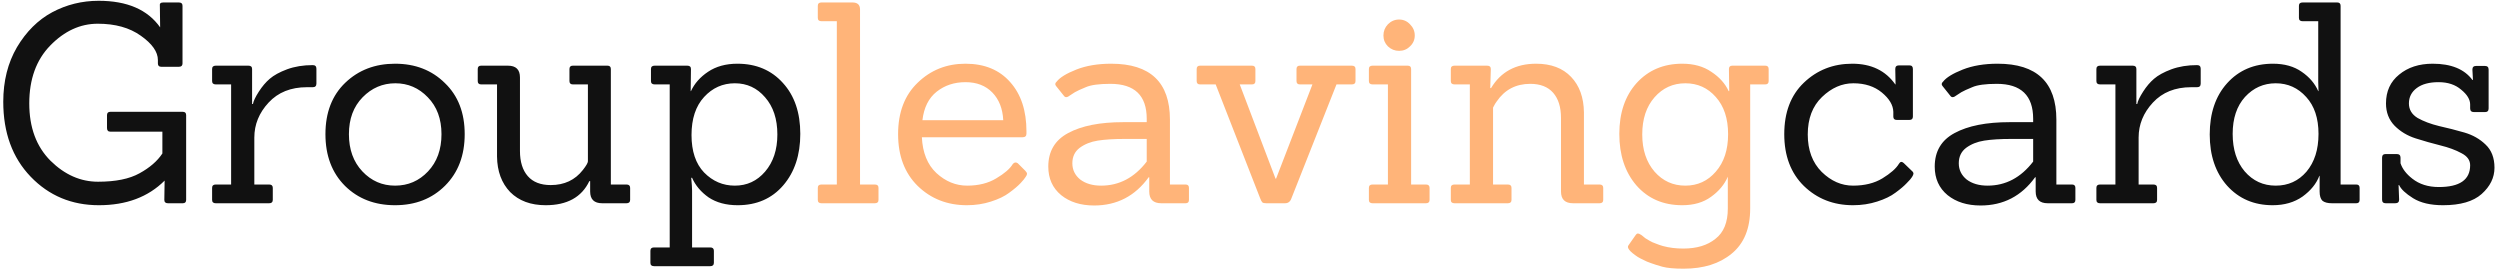 <svg width="246" height="27" viewBox="0 0 246 27" fill="none" xmlns="http://www.w3.org/2000/svg">
<path d="M17.986 20H16.528C16.29 20 16.17 19.89 16.17 19.67L16.198 17.771C14.584 19.386 12.428 20.193 9.731 20.193C7.053 20.193 4.815 19.257 3.017 17.386C1.22 15.515 0.321 13.057 0.321 10.011C0.321 7.975 0.77 6.187 1.669 4.646C2.586 3.105 3.742 1.958 5.136 1.206C6.549 0.454 8.071 0.078 9.704 0.078C12.511 0.078 14.528 0.949 15.758 2.692L15.73 0.573C15.693 0.353 15.803 0.243 16.06 0.243H17.601C17.84 0.243 17.959 0.353 17.959 0.573V6.242C17.959 6.462 17.84 6.572 17.601 6.572H15.868C15.648 6.572 15.537 6.462 15.537 6.242V5.912C15.537 5.104 14.978 4.306 13.859 3.518C12.758 2.729 11.346 2.334 9.621 2.334C7.897 2.334 6.338 3.05 4.944 4.481C3.568 5.893 2.88 7.792 2.88 10.177C2.88 12.543 3.577 14.423 4.971 15.818C6.365 17.193 7.925 17.881 9.649 17.881C11.373 17.881 12.731 17.606 13.721 17.056C14.73 16.505 15.482 15.854 15.978 15.102V12.956H10.86C10.639 12.956 10.529 12.836 10.529 12.598V11.332C10.529 11.112 10.639 11.002 10.86 11.002H17.986C18.207 11.002 18.317 11.112 18.317 11.332V19.67C18.317 19.89 18.207 20 17.986 20ZM26.485 20H21.229C20.99 20 20.871 19.89 20.871 19.67V18.487C20.871 18.267 20.99 18.156 21.229 18.156H22.742V8.305H21.229C20.99 8.305 20.871 8.195 20.871 7.975V6.792C20.871 6.572 20.99 6.462 21.229 6.462H24.448C24.687 6.462 24.806 6.572 24.806 6.792V10.232H24.889C24.944 9.938 25.136 9.535 25.466 9.021C25.797 8.507 26.154 8.085 26.54 7.755C26.943 7.407 27.512 7.095 28.246 6.82C28.998 6.544 29.841 6.407 30.777 6.407C31.016 6.407 31.135 6.526 31.135 6.765V8.223C31.135 8.461 31.016 8.581 30.777 8.581H30.199C28.622 8.581 27.365 9.085 26.43 10.094C25.494 11.103 25.026 12.249 25.026 13.534V18.156H26.485C26.723 18.156 26.842 18.267 26.842 18.487V19.67C26.842 19.89 26.723 20 26.485 20ZM43.8 18.267C42.516 19.551 40.874 20.193 38.874 20.193C36.875 20.193 35.233 19.56 33.949 18.294C32.665 17.01 32.023 15.313 32.023 13.203C32.023 11.075 32.674 9.388 33.977 8.14C35.279 6.893 36.912 6.269 38.874 6.269C40.856 6.269 42.488 6.902 43.772 8.168C45.075 9.415 45.726 11.094 45.726 13.203C45.726 15.295 45.084 16.982 43.8 18.267ZM34.334 13.203C34.334 14.708 34.775 15.928 35.655 16.863C36.536 17.799 37.609 18.267 38.874 18.267C40.159 18.267 41.241 17.799 42.121 16.863C43.002 15.928 43.442 14.708 43.442 13.203C43.442 11.699 42.993 10.488 42.094 9.571C41.213 8.654 40.149 8.195 38.902 8.195C37.655 8.195 36.581 8.654 35.683 9.571C34.784 10.488 34.334 11.699 34.334 13.203ZM61.648 20H59.254C58.465 20 58.071 19.615 58.071 18.844V17.826H57.988C57.236 19.404 55.805 20.193 53.695 20.193C52.228 20.193 51.063 19.762 50.201 18.899C49.357 18.019 48.926 16.854 48.907 15.405V8.305H47.339C47.119 8.305 47.009 8.195 47.009 7.975V6.792C47.009 6.572 47.119 6.462 47.339 6.462H49.981C50.77 6.462 51.164 6.847 51.164 7.618V14.854C51.164 15.918 51.421 16.744 51.934 17.331C52.448 17.918 53.2 18.211 54.191 18.211C55.53 18.211 56.585 17.716 57.355 16.726C57.685 16.304 57.85 16.019 57.85 15.873V8.305H56.364C56.144 8.305 56.034 8.195 56.034 7.975V6.792C56.034 6.572 56.144 6.462 56.364 6.462H59.776C59.997 6.462 60.107 6.572 60.107 6.792V18.156H61.648C61.886 18.156 62.005 18.267 62.005 18.487V19.67C62.005 19.89 61.886 20 61.648 20ZM69.889 26.191H64.358C64.119 26.191 64 26.081 64 25.861V24.678C64 24.458 64.119 24.348 64.358 24.348H65.899V8.305H64.413C64.174 8.305 64.055 8.195 64.055 7.975V6.792C64.055 6.572 64.174 6.462 64.413 6.462H67.632C67.871 6.462 67.99 6.572 67.99 6.792L67.963 8.966H67.99C68.339 8.214 68.898 7.581 69.668 7.067C70.457 6.535 71.42 6.269 72.558 6.269C74.41 6.269 75.906 6.902 77.043 8.168C78.18 9.415 78.749 11.085 78.749 13.176C78.749 15.249 78.189 16.936 77.07 18.239C75.951 19.541 74.456 20.193 72.585 20.193C71.448 20.193 70.494 19.936 69.724 19.422C68.971 18.89 68.43 18.248 68.1 17.496H68.017C68.073 18.083 68.1 18.505 68.1 18.762V24.348H69.889C70.127 24.348 70.246 24.458 70.246 24.678V25.861C70.246 26.081 70.127 26.191 69.889 26.191ZM68.045 13.286C68.045 14.882 68.458 16.111 69.283 16.973C70.127 17.835 71.136 18.267 72.31 18.267C73.502 18.267 74.493 17.808 75.282 16.891C76.089 15.955 76.493 14.735 76.493 13.231C76.493 11.708 76.089 10.488 75.282 9.571C74.493 8.654 73.502 8.195 72.31 8.195C71.118 8.195 70.109 8.645 69.283 9.544C68.458 10.443 68.045 11.69 68.045 13.286ZM188.119 16.808C188.229 16.9 188.284 16.991 188.284 17.083C188.284 17.157 188.238 17.267 188.146 17.413C188.073 17.542 187.899 17.744 187.623 18.019C187.367 18.294 187 18.606 186.523 18.954C186.064 19.303 185.459 19.596 184.707 19.835C183.973 20.073 183.184 20.193 182.34 20.193C180.414 20.193 178.8 19.56 177.497 18.294C176.213 17.028 175.571 15.331 175.571 13.203C175.571 11.057 176.213 9.369 177.497 8.14C178.8 6.893 180.387 6.269 182.258 6.269C184.129 6.269 185.541 6.948 186.495 8.305H186.523L186.495 6.792C186.495 6.554 186.614 6.434 186.853 6.434H187.899C188.119 6.434 188.229 6.554 188.229 6.792V11.47C188.229 11.69 188.119 11.8 187.899 11.8H186.633C186.413 11.8 186.303 11.69 186.303 11.47V11.002C186.284 10.342 185.908 9.709 185.174 9.103C184.441 8.498 183.505 8.195 182.368 8.195C181.249 8.195 180.221 8.645 179.286 9.544C178.35 10.443 177.883 11.672 177.883 13.231C177.883 14.772 178.341 16.001 179.258 16.918C180.176 17.817 181.203 18.267 182.34 18.267C183.478 18.267 184.441 18.028 185.229 17.551C186.037 17.056 186.578 16.579 186.853 16.12C186.981 15.9 187.137 15.873 187.321 16.038L188.119 16.808ZM203.888 20H201.494C200.705 20 200.311 19.615 200.311 18.844V17.441H200.256C198.917 19.294 197.128 20.22 194.89 20.22C193.569 20.22 192.487 19.881 191.643 19.202C190.799 18.505 190.377 17.569 190.377 16.395C190.377 14.891 191.029 13.79 192.331 13.093C193.652 12.378 195.459 12.02 197.752 12.02H200.063V11.69C200.063 9.397 198.871 8.25 196.486 8.25C195.367 8.25 194.56 8.361 194.065 8.581C193.569 8.782 193.212 8.948 192.991 9.076C192.79 9.204 192.634 9.305 192.524 9.379C192.249 9.599 192.047 9.617 191.918 9.434L191.148 8.471C191.019 8.324 191.038 8.177 191.203 8.03C191.515 7.627 192.157 7.232 193.129 6.847C194.101 6.462 195.248 6.269 196.569 6.269C200.421 6.269 202.347 8.104 202.347 11.773V18.156H203.888C204.108 18.156 204.218 18.267 204.218 18.487V19.67C204.218 19.89 204.108 20 203.888 20ZM200.063 13.671H197.889C196.825 13.671 195.945 13.726 195.248 13.836C194.551 13.946 193.955 14.185 193.459 14.552C192.982 14.919 192.744 15.423 192.744 16.065C192.744 16.707 193.001 17.239 193.514 17.661C194.046 18.065 194.734 18.267 195.578 18.267C197.357 18.267 198.853 17.478 200.063 15.9V13.671ZM211.899 20H206.643C206.405 20 206.285 19.89 206.285 19.67V18.487C206.285 18.267 206.405 18.156 206.643 18.156H208.157V8.305H206.643C206.405 8.305 206.285 8.195 206.285 7.975V6.792C206.285 6.572 206.405 6.462 206.643 6.462H209.863C210.101 6.462 210.22 6.572 210.22 6.792V10.232H210.303C210.358 9.938 210.55 9.535 210.881 9.021C211.211 8.507 211.569 8.085 211.954 7.755C212.357 7.407 212.926 7.095 213.66 6.82C214.412 6.544 215.256 6.407 216.191 6.407C216.43 6.407 216.549 6.526 216.549 6.765V8.223C216.549 8.461 216.43 8.581 216.191 8.581H215.614C214.036 8.581 212.779 9.085 211.844 10.094C210.908 11.103 210.44 12.249 210.44 13.534V18.156H211.899C212.137 18.156 212.257 18.267 212.257 18.487V19.67C212.257 19.89 212.137 20 211.899 20ZM231.856 20H229.462C229.04 20 228.728 19.918 228.526 19.752C228.343 19.569 228.251 19.266 228.251 18.844V17.303H228.224C227.93 18.074 227.38 18.753 226.573 19.34C225.765 19.908 224.784 20.193 223.628 20.193C221.794 20.193 220.299 19.551 219.143 18.267C218.006 16.982 217.437 15.304 217.437 13.231C217.437 11.14 218.006 9.461 219.143 8.195C220.299 6.911 221.803 6.269 223.656 6.269C224.793 6.269 225.738 6.535 226.49 7.067C227.242 7.581 227.783 8.214 228.114 8.966H228.141C228.123 8.599 228.114 8.296 228.114 8.058V2.087H226.573C226.334 2.087 226.215 1.977 226.215 1.757V0.573C226.215 0.353 226.334 0.243 226.573 0.243H229.985C230.205 0.243 230.315 0.353 230.315 0.573V18.156H231.856C232.076 18.156 232.186 18.267 232.186 18.487V19.67C232.186 19.89 232.076 20 231.856 20ZM219.694 13.176C219.694 14.698 220.088 15.928 220.877 16.863C221.684 17.799 222.702 18.267 223.931 18.267C225.16 18.267 226.169 17.808 226.958 16.891C227.747 15.955 228.141 14.717 228.141 13.176C228.141 11.635 227.738 10.424 226.93 9.544C226.123 8.645 225.123 8.195 223.931 8.195C222.739 8.195 221.73 8.645 220.904 9.544C220.097 10.443 219.694 11.653 219.694 13.176ZM240.394 20.193C239.165 20.193 238.184 19.963 237.45 19.505C236.716 19.046 236.258 18.615 236.074 18.211H236.019C236.056 19.11 236.074 19.587 236.074 19.642C236.074 19.881 235.946 20 235.689 20H234.753C234.515 20 234.396 19.881 234.396 19.642V15.515C234.396 15.276 234.515 15.157 234.753 15.157H235.827C236.083 15.157 236.212 15.276 236.212 15.515V16.065C236.395 16.616 236.78 17.12 237.368 17.578C238.065 18.129 238.936 18.404 239.982 18.404C242.036 18.404 243.063 17.689 243.063 16.258C243.063 15.762 242.779 15.368 242.21 15.075C241.642 14.763 240.945 14.506 240.119 14.304C239.312 14.102 238.505 13.873 237.698 13.616C236.891 13.359 236.203 12.947 235.634 12.378C235.065 11.791 234.781 11.057 234.781 10.177C234.781 8.984 235.212 8.039 236.074 7.342C236.936 6.627 238.037 6.269 239.376 6.269C241.192 6.269 242.495 6.801 243.284 7.865H243.339C243.302 7.205 243.284 6.865 243.284 6.847C243.284 6.609 243.403 6.489 243.641 6.489H244.522C244.76 6.489 244.88 6.609 244.88 6.847V10.672C244.88 10.91 244.76 11.03 244.522 11.03H243.449C243.192 11.03 243.063 10.91 243.063 10.672V10.287C243.063 9.791 242.77 9.305 242.183 8.828C241.614 8.333 240.871 8.085 239.954 8.085C239.037 8.085 238.321 8.278 237.808 8.663C237.294 9.048 237.037 9.553 237.037 10.177C237.037 10.782 237.322 11.259 237.89 11.607C238.477 11.938 239.184 12.204 240.009 12.405C240.835 12.589 241.66 12.8 242.486 13.038C243.311 13.277 244.008 13.671 244.577 14.222C245.164 14.772 245.457 15.533 245.457 16.505C245.457 17.478 245.035 18.34 244.192 19.092C243.366 19.826 242.1 20.193 240.394 20.193Z" fill="#111111"/>
<path d="M86.086 20H80.83C80.592 20 80.472 19.89 80.472 19.67V18.487C80.472 18.267 80.592 18.156 80.83 18.156H82.344V2.087H80.83C80.592 2.087 80.472 1.977 80.472 1.757V0.573C80.472 0.353 80.592 0.243 80.83 0.243H83.885C84.38 0.243 84.627 0.472 84.627 0.931V18.156H86.086C86.324 18.156 86.444 18.267 86.444 18.487V19.67C86.444 19.89 86.324 20 86.086 20ZM100.618 13.506H90.712C90.785 15.029 91.262 16.203 92.142 17.028C93.041 17.854 94.05 18.267 95.169 18.267C96.288 18.267 97.242 18.028 98.031 17.551C98.838 17.074 99.379 16.606 99.654 16.148C99.801 15.964 99.966 15.937 100.15 16.065L100.893 16.808C101.003 16.918 101.058 17.019 101.058 17.111C101.058 17.184 101.012 17.285 100.92 17.413C100.847 17.542 100.682 17.744 100.425 18.019C100.168 18.294 99.801 18.606 99.324 18.954C98.866 19.303 98.26 19.596 97.508 19.835C96.774 20.073 95.986 20.193 95.142 20.193C93.216 20.193 91.601 19.56 90.299 18.294C89.015 17.028 88.373 15.331 88.373 13.203C88.373 11.057 89.015 9.369 90.299 8.14C91.583 6.893 93.151 6.269 95.004 6.269C96.875 6.269 98.343 6.875 99.407 8.085C100.471 9.278 101.003 10.892 101.003 12.928C101.003 13.002 101.003 13.075 101.003 13.148C101.003 13.387 100.874 13.506 100.618 13.506ZM98.719 11.828C98.664 10.69 98.306 9.782 97.646 9.103C96.985 8.425 96.105 8.085 95.004 8.085C93.903 8.085 92.959 8.397 92.17 9.021C91.381 9.645 90.913 10.58 90.767 11.828H98.719ZM116.663 20H114.269C113.48 20 113.086 19.615 113.086 18.844V17.441H113.031C111.691 19.294 109.903 20.22 107.665 20.22C106.344 20.22 105.262 19.881 104.418 19.202C103.574 18.505 103.152 17.569 103.152 16.395C103.152 14.891 103.803 13.79 105.106 13.093C106.427 12.378 108.233 12.02 110.527 12.02H112.838V11.69C112.838 9.397 111.646 8.25 109.261 8.25C108.142 8.25 107.335 8.361 106.839 8.581C106.344 8.782 105.986 8.948 105.766 9.076C105.564 9.204 105.408 9.305 105.298 9.379C105.023 9.599 104.821 9.617 104.693 9.434L103.923 8.471C103.794 8.324 103.812 8.177 103.978 8.03C104.289 7.627 104.931 7.232 105.904 6.847C106.876 6.462 108.023 6.269 109.343 6.269C113.196 6.269 115.122 8.104 115.122 11.773V18.156H116.663C116.883 18.156 116.993 18.267 116.993 18.487V19.67C116.993 19.89 116.883 20 116.663 20ZM112.838 13.671H110.664C109.6 13.671 108.72 13.726 108.023 13.836C107.325 13.946 106.729 14.185 106.234 14.552C105.757 14.919 105.519 15.423 105.519 16.065C105.519 16.707 105.775 17.239 106.289 17.661C106.821 18.065 107.509 18.267 108.353 18.267C110.132 18.267 111.627 17.478 112.838 15.9V13.671ZM126.447 20H124.604C124.42 20 124.292 19.973 124.219 19.918C124.145 19.844 124.072 19.706 123.998 19.505L119.623 8.305H118.082C117.862 8.305 117.752 8.195 117.752 7.975V6.792C117.752 6.572 117.862 6.462 118.082 6.462H123.2C123.421 6.462 123.531 6.572 123.531 6.792V7.975C123.531 8.195 123.421 8.305 123.2 8.305H121.99L125.512 17.578H125.567L129.144 8.305H127.906C127.686 8.305 127.576 8.195 127.576 7.975V6.792C127.576 6.572 127.686 6.462 127.906 6.462H133.024C133.262 6.462 133.382 6.572 133.382 6.792V7.975C133.382 8.195 133.262 8.305 133.024 8.305H131.51L127.08 19.505C126.97 19.835 126.759 20 126.447 20ZM140.313 20H135.057C134.819 20 134.699 19.89 134.699 19.67V18.487C134.699 18.267 134.819 18.156 135.057 18.156H136.571V8.305H135.057C134.819 8.305 134.699 8.195 134.699 7.975V6.792C134.699 6.572 134.819 6.462 135.057 6.462H138.524C138.744 6.462 138.854 6.572 138.854 6.792V18.156H140.313C140.551 18.156 140.67 18.267 140.67 18.487V19.67C140.67 19.89 140.551 20 140.313 20ZM138.744 2.389C139.056 2.701 139.212 3.068 139.212 3.49C139.212 3.912 139.056 4.27 138.744 4.563C138.451 4.857 138.093 5.003 137.671 5.003C137.249 5.003 136.882 4.857 136.571 4.563C136.277 4.27 136.13 3.912 136.13 3.49C136.13 3.068 136.277 2.701 136.571 2.389C136.882 2.078 137.249 1.922 137.671 1.922C138.093 1.922 138.451 2.078 138.744 2.389ZM157.4 20H154.786C153.997 20 153.602 19.615 153.602 18.844V11.607C153.602 10.543 153.346 9.718 152.832 9.131C152.318 8.544 151.566 8.25 150.576 8.25C149.163 8.25 148.062 8.828 147.274 9.984C147.182 10.094 147.063 10.296 146.916 10.589V18.156H148.374C148.613 18.156 148.732 18.267 148.732 18.487V19.67C148.732 19.89 148.613 20 148.374 20H143.119C142.88 20 142.761 19.89 142.761 19.67V18.487C142.761 18.267 142.88 18.156 143.119 18.156H144.632V8.305H143.119C142.88 8.305 142.761 8.195 142.761 7.975V6.792C142.761 6.572 142.88 6.462 143.119 6.462H146.338C146.577 6.462 146.696 6.572 146.696 6.792L146.641 8.663H146.723C147.677 7.067 149.154 6.269 151.153 6.269C152.621 6.269 153.768 6.7 154.593 7.563C155.419 8.425 155.84 9.59 155.859 11.057V18.156H157.4C157.638 18.156 157.757 18.267 157.757 18.487V19.67C157.757 19.89 157.638 20 157.4 20ZM165.669 26.439C164.752 26.439 164.055 26.375 163.578 26.246C163.12 26.118 162.744 25.999 162.45 25.889C162.175 25.797 161.936 25.696 161.735 25.586C161.533 25.494 161.34 25.393 161.157 25.283C160.35 24.751 160.047 24.366 160.249 24.128L160.964 23.109C161.074 22.944 161.23 22.935 161.432 23.082C161.45 23.082 161.505 23.119 161.597 23.192C161.707 23.284 161.808 23.366 161.9 23.44C162.01 23.513 162.147 23.596 162.312 23.687C162.496 23.797 162.698 23.889 162.918 23.962C163.138 24.054 163.376 24.137 163.633 24.21C164.239 24.375 164.908 24.458 165.642 24.458C166.963 24.458 168.018 24.137 168.806 23.495C169.614 22.871 170.017 21.88 170.017 20.523V17.386C169.687 18.156 169.137 18.817 168.366 19.367C167.614 19.918 166.669 20.193 165.532 20.193C163.661 20.193 162.157 19.541 161.019 18.239C159.9 16.936 159.341 15.249 159.341 13.176C159.341 11.103 159.909 9.434 161.047 8.168C162.202 6.902 163.697 6.269 165.532 6.269C166.669 6.269 167.623 6.535 168.394 7.067C169.182 7.581 169.751 8.214 170.1 8.966H170.155L170.127 6.792C170.127 6.572 170.237 6.462 170.457 6.462H173.704C173.924 6.462 174.035 6.572 174.035 6.792V7.975C174.035 8.195 173.924 8.305 173.704 8.305H172.218V20.523C172.218 22.486 171.613 23.962 170.402 24.953C169.21 25.944 167.632 26.439 165.669 26.439ZM161.597 13.231C161.597 14.735 162.001 15.955 162.808 16.891C163.615 17.808 164.624 18.267 165.835 18.267C167.045 18.267 168.045 17.808 168.834 16.891C169.641 15.973 170.045 14.744 170.045 13.203C170.045 11.662 169.641 10.443 168.834 9.544C168.045 8.645 167.045 8.195 165.835 8.195C164.624 8.195 163.615 8.654 162.808 9.571C162.001 10.488 161.597 11.708 161.597 13.231Z" fill="#FFB479"/>
</svg>

